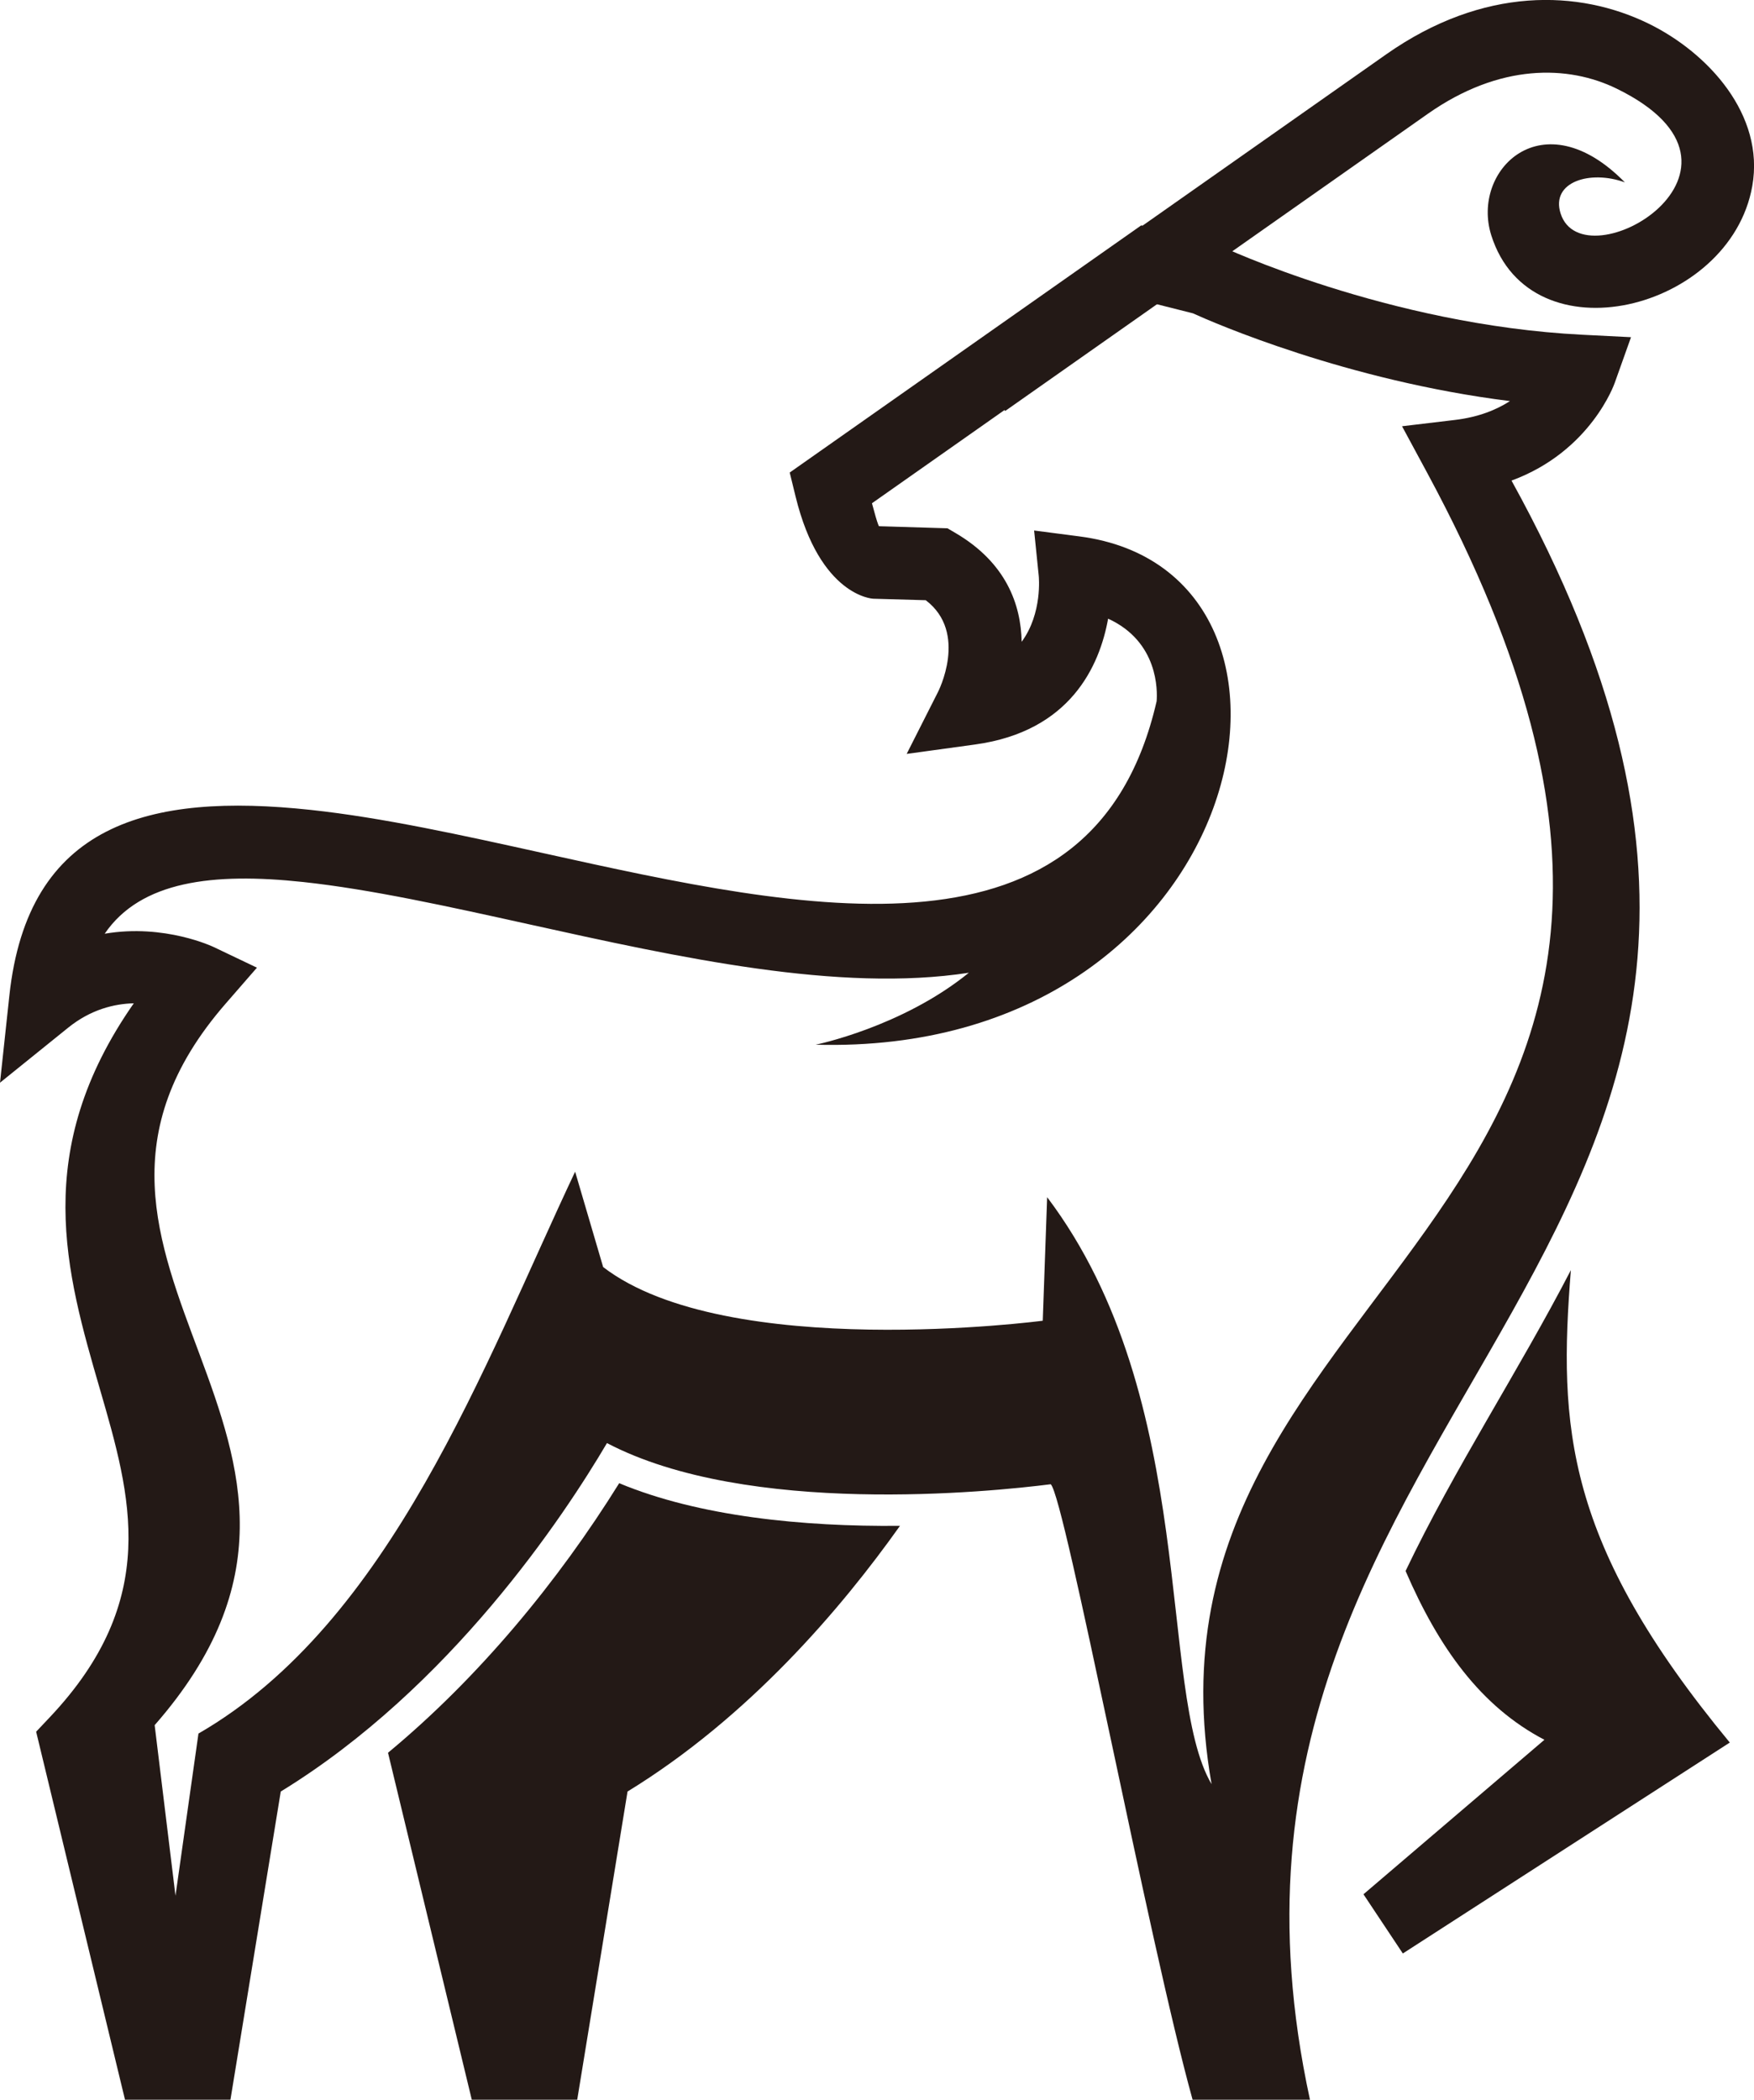 <?xml version="1.0" encoding="UTF-8"?>
<!-- Generator: Adobe Illustrator 27.5.0, SVG Export Plug-In . SVG Version: 6.00 Build 0)  -->
<svg width="1594.8" height="1909" version="1.1" viewBox="0 0 1594.8 1909" xml:space="preserve" xmlns="http://www.w3.org/2000/svg">

<g transform="translate(-1203.4 -876.34)"><g fill="#231916"><path d="m2631.7 2031.1c-11.335 142.22-5.634 247.94 144.49 429.55l-297.28 191.77-35.793-53.83 164.53-140.46c-58.001-30.261-96.264-84.065-126.24-153.47 44.855-93.985 102.5-181.26 150.3-273.56"/><path d="m2021.7 2263.6c-53.321 75.144-137.46 174.02-247.72 241.57l-45.748 280.2h-95.871l-76.169-315.45c82.598-68.403 154.77-155.92 210.19-245.06 72.414 30.156 166.64 39.631 255.32 38.74"/><path d="m1944.9 1826.2s78.468-15.885 139.42-65.449c-118.11 18.22-262.98-13.776-400.74-44.231-72.734-16.072-143.37-31.69-204.64-38.275-81.663-8.764-147.6-0.976-180.35 47.022 54.613-9.318 98.987 12.058 99.172 12.141l39.253 18.728-28.451 32.703c-205 235.63 163.28 395.92-64.54 655.99l18.935 155.1 20.89-147.46c175.19-101.08 259.84-336.03 342.48-510.85l25.485 86.727c112.65 86.428 398.88 48.896 399.7 48.776l3.987-112.33c138.95 183.94 99.903 449.86 149.51 533.7-83.554-475.29 564.54-508.79 196.18-1192l-23.003-42.608 48.105-5.735c21.544-2.569 37.824-9.264 49.995-17.141-148.51-18.553-268.86-71.008-288.27-79.804l-34.002-8.576-257.8 181.27c5.643 21.417 6.49 20.898 6.493 20.898l62.167 1.869 7.306 4.284c46.204 27.118 59.496 65.216 60.145 98.898 19.101-25.917 15.557-59.693 15.542-59.845l-4.209-41.326 41.25 5.367c247.48 32.244 156.74 473.02-240 462.13m-619.86-37.641c-17.951 0.445-39.228 5.673-59.682 22.179l-61.961 49.995 8.502-79.144c16.81-156.52 126.65-184.68 273.98-168.87 65.426 7.022 137.54 22.972 211.8 39.387 238.14 52.641 500.22 110.56 557.36-138.19 0.737-9.385 1.709-54.091-44.109-75.057-7.728 42.916-34.246 102.48-120.86 114.39l-62.296 8.563 28.363-56.064c0.08-0.159 28.019-54.049-11.03-83.67l-47.824-1.361c-0.131-0.012-48.294-1.991-70.532-92.969l-5.323-21.752 319.58-224.7 69.309 17.49 2.664 1.242c0.442 0.203 152.2 71.784 329.1 80.685l44.289 2.229-14.855 41.656c-0.075 0.207-21.471 62.155-93.8 88.715 386.11 700.05-323.69 824.98-183.25 1472.1h-106.72c-40.124-144.26-116.16-547.78-128.99-559.59-54.78 6.955-275.54 29.603-403.49-37.42-39.061 66.282-142.26 222.24-296.6 316.81l-45.748 280.2h-95.869l-80.794-334.6 12.354-13.081c101.18-107.16 73.889-201.08 45.677-298.19-31.008-106.72-62.958-216.74 30.748-350.97z"/><path d="m2079.4 1196 384.24-270.15c88.584-62.286 175.71-58.838 238.66-28.055 54.399 26.591 105.77 83.045 94.349 147.66-20.099 113.74-201.51 158.21-237.33 44.795-18.655-59.031 46.652-124.44 121.47-48.102-31.581-11.505-67.508-0.465-58.449 28.21 20.442 64.768 200.61-40.284 51.025-113.41-44.088-21.563-106.36-23.097-171.76 22.887l-384.25 270.16z"/></g></g></svg>
